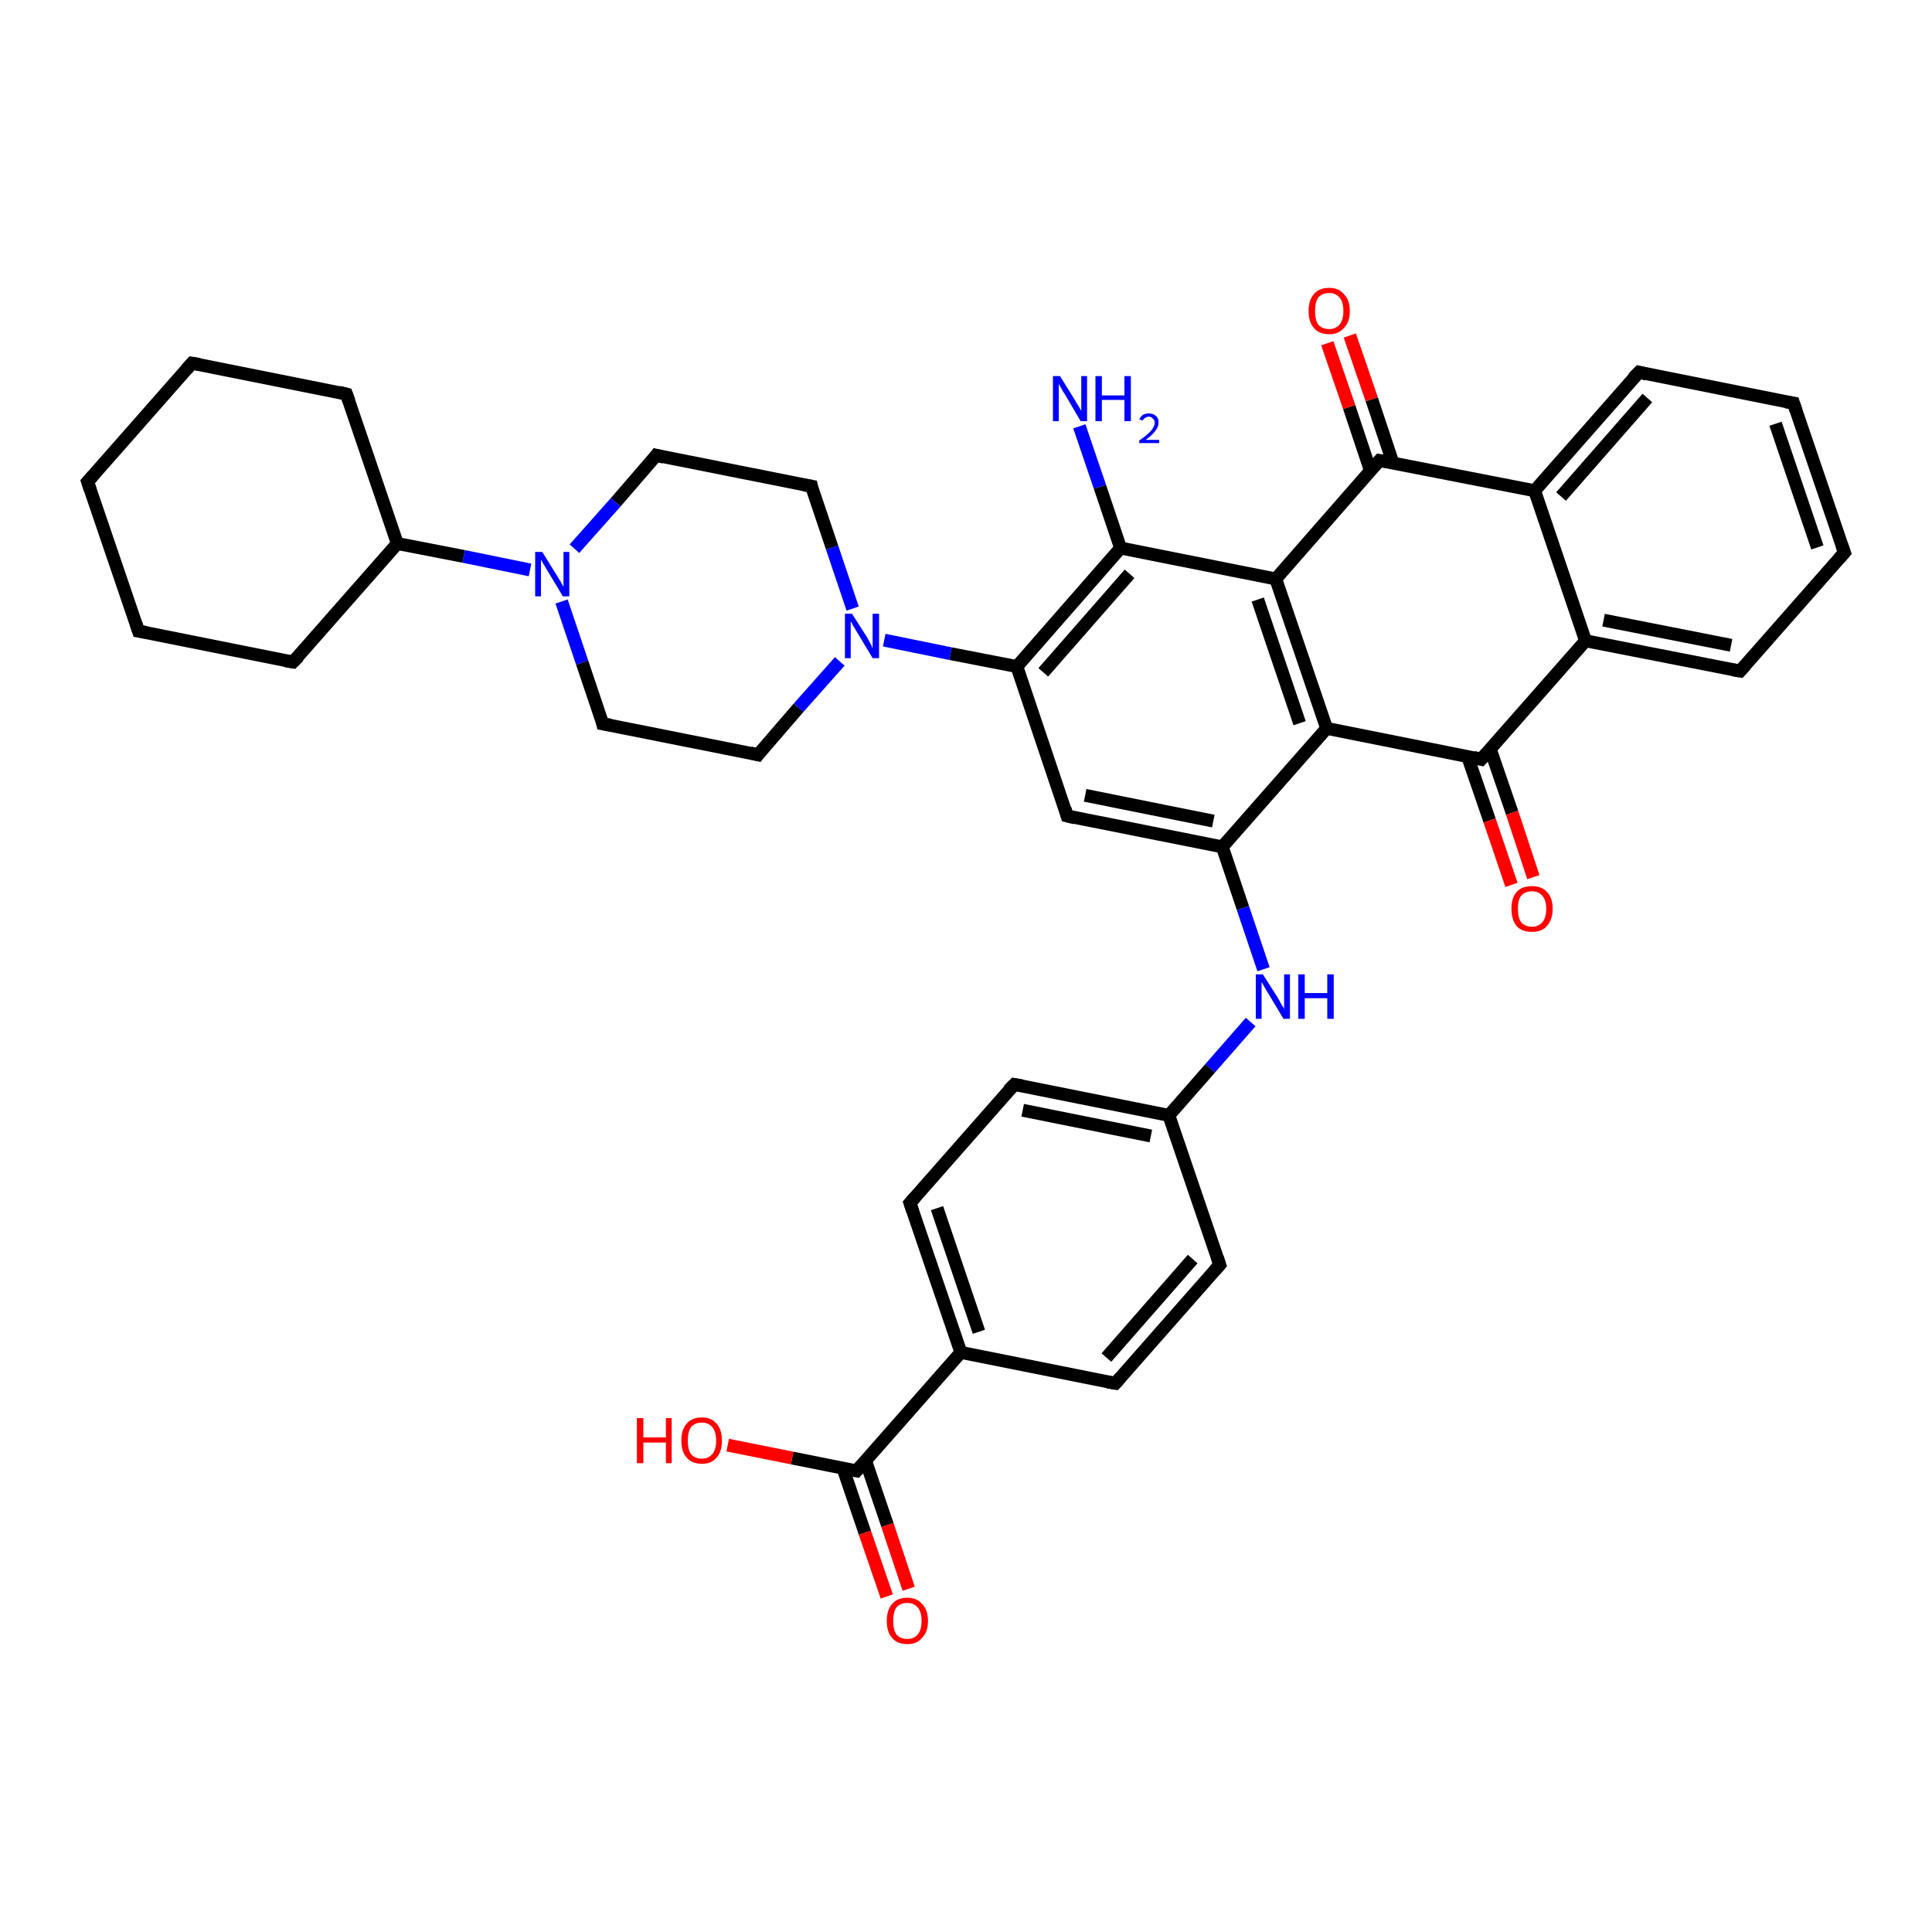 <?xml version='1.0' encoding='iso-8859-1'?>
<svg version='1.1' baseProfile='full'
              xmlns='http://www.w3.org/2000/svg'
                      xmlns:rdkit='http://www.rdkit.org/xml'
                      xmlns:xlink='http://www.w3.org/1999/xlink'
                  xml:space='preserve'
width='300px' height='300px' viewBox='0 0 300 300'>
<!-- END OF HEADER -->
<rect style='opacity:1.0;fill:#FFFFFF;stroke:none' width='300.0' height='300.0' x='0.0' y='0.0'> </rect>
<path class='bond-0 atom-0 atom-1' d='M 167.6,66.2 L 170.8,75.6' style='fill:none;fill-rule:evenodd;stroke:#0000FF;stroke-width:2.0px;stroke-linecap:butt;stroke-linejoin:miter;stroke-opacity:1' />
<path class='bond-0 atom-0 atom-1' d='M 170.8,75.6 L 174.0,85.1' style='fill:none;fill-rule:evenodd;stroke:#000000;stroke-width:2.0px;stroke-linecap:butt;stroke-linejoin:miter;stroke-opacity:1' />
<path class='bond-1 atom-1 atom-2' d='M 174.0,85.1 L 157.9,103.5' style='fill:none;fill-rule:evenodd;stroke:#000000;stroke-width:2.0px;stroke-linecap:butt;stroke-linejoin:miter;stroke-opacity:1' />
<path class='bond-1 atom-1 atom-2' d='M 175.4,89.1 L 162.0,104.4' style='fill:none;fill-rule:evenodd;stroke:#000000;stroke-width:2.0px;stroke-linecap:butt;stroke-linejoin:miter;stroke-opacity:1' />
<path class='bond-2 atom-2 atom-3' d='M 157.9,103.5 L 165.7,126.7' style='fill:none;fill-rule:evenodd;stroke:#000000;stroke-width:2.0px;stroke-linecap:butt;stroke-linejoin:miter;stroke-opacity:1' />
<path class='bond-3 atom-3 atom-4' d='M 165.7,126.7 L 189.8,131.5' style='fill:none;fill-rule:evenodd;stroke:#000000;stroke-width:2.0px;stroke-linecap:butt;stroke-linejoin:miter;stroke-opacity:1' />
<path class='bond-3 atom-3 atom-4' d='M 168.5,123.5 L 188.4,127.5' style='fill:none;fill-rule:evenodd;stroke:#000000;stroke-width:2.0px;stroke-linecap:butt;stroke-linejoin:miter;stroke-opacity:1' />
<path class='bond-4 atom-4 atom-5' d='M 189.8,131.5 L 193.0,141.0' style='fill:none;fill-rule:evenodd;stroke:#000000;stroke-width:2.0px;stroke-linecap:butt;stroke-linejoin:miter;stroke-opacity:1' />
<path class='bond-4 atom-4 atom-5' d='M 193.0,141.0 L 196.2,150.5' style='fill:none;fill-rule:evenodd;stroke:#0000FF;stroke-width:2.0px;stroke-linecap:butt;stroke-linejoin:miter;stroke-opacity:1' />
<path class='bond-5 atom-5 atom-6' d='M 194.2,158.7 L 187.9,165.9' style='fill:none;fill-rule:evenodd;stroke:#0000FF;stroke-width:2.0px;stroke-linecap:butt;stroke-linejoin:miter;stroke-opacity:1' />
<path class='bond-5 atom-5 atom-6' d='M 187.9,165.9 L 181.5,173.2' style='fill:none;fill-rule:evenodd;stroke:#000000;stroke-width:2.0px;stroke-linecap:butt;stroke-linejoin:miter;stroke-opacity:1' />
<path class='bond-6 atom-6 atom-7' d='M 181.5,173.2 L 157.5,168.4' style='fill:none;fill-rule:evenodd;stroke:#000000;stroke-width:2.0px;stroke-linecap:butt;stroke-linejoin:miter;stroke-opacity:1' />
<path class='bond-6 atom-6 atom-7' d='M 178.7,176.4 L 158.8,172.4' style='fill:none;fill-rule:evenodd;stroke:#000000;stroke-width:2.0px;stroke-linecap:butt;stroke-linejoin:miter;stroke-opacity:1' />
<path class='bond-7 atom-7 atom-8' d='M 157.5,168.4 L 141.3,186.8' style='fill:none;fill-rule:evenodd;stroke:#000000;stroke-width:2.0px;stroke-linecap:butt;stroke-linejoin:miter;stroke-opacity:1' />
<path class='bond-8 atom-8 atom-9' d='M 141.3,186.8 L 149.2,210.0' style='fill:none;fill-rule:evenodd;stroke:#000000;stroke-width:2.0px;stroke-linecap:butt;stroke-linejoin:miter;stroke-opacity:1' />
<path class='bond-8 atom-8 atom-9' d='M 145.5,187.6 L 152.0,206.8' style='fill:none;fill-rule:evenodd;stroke:#000000;stroke-width:2.0px;stroke-linecap:butt;stroke-linejoin:miter;stroke-opacity:1' />
<path class='bond-9 atom-9 atom-10' d='M 149.2,210.0 L 173.2,214.8' style='fill:none;fill-rule:evenodd;stroke:#000000;stroke-width:2.0px;stroke-linecap:butt;stroke-linejoin:miter;stroke-opacity:1' />
<path class='bond-10 atom-10 atom-11' d='M 173.2,214.8 L 189.4,196.4' style='fill:none;fill-rule:evenodd;stroke:#000000;stroke-width:2.0px;stroke-linecap:butt;stroke-linejoin:miter;stroke-opacity:1' />
<path class='bond-10 atom-10 atom-11' d='M 171.8,210.8 L 185.2,195.5' style='fill:none;fill-rule:evenodd;stroke:#000000;stroke-width:2.0px;stroke-linecap:butt;stroke-linejoin:miter;stroke-opacity:1' />
<path class='bond-11 atom-9 atom-12' d='M 149.2,210.0 L 133.0,228.4' style='fill:none;fill-rule:evenodd;stroke:#000000;stroke-width:2.0px;stroke-linecap:butt;stroke-linejoin:miter;stroke-opacity:1' />
<path class='bond-12 atom-12 atom-13' d='M 133.0,228.4 L 123.0,226.4' style='fill:none;fill-rule:evenodd;stroke:#000000;stroke-width:2.0px;stroke-linecap:butt;stroke-linejoin:miter;stroke-opacity:1' />
<path class='bond-12 atom-12 atom-13' d='M 123.0,226.4 L 113.0,224.4' style='fill:none;fill-rule:evenodd;stroke:#FF0000;stroke-width:2.0px;stroke-linecap:butt;stroke-linejoin:miter;stroke-opacity:1' />
<path class='bond-13 atom-12 atom-14' d='M 130.9,228.0 L 134.3,238.0' style='fill:none;fill-rule:evenodd;stroke:#000000;stroke-width:2.0px;stroke-linecap:butt;stroke-linejoin:miter;stroke-opacity:1' />
<path class='bond-13 atom-12 atom-14' d='M 134.3,238.0 L 137.7,247.9' style='fill:none;fill-rule:evenodd;stroke:#FF0000;stroke-width:2.0px;stroke-linecap:butt;stroke-linejoin:miter;stroke-opacity:1' />
<path class='bond-13 atom-12 atom-14' d='M 134.4,226.8 L 137.8,236.8' style='fill:none;fill-rule:evenodd;stroke:#000000;stroke-width:2.0px;stroke-linecap:butt;stroke-linejoin:miter;stroke-opacity:1' />
<path class='bond-13 atom-12 atom-14' d='M 137.8,236.8 L 141.1,246.7' style='fill:none;fill-rule:evenodd;stroke:#FF0000;stroke-width:2.0px;stroke-linecap:butt;stroke-linejoin:miter;stroke-opacity:1' />
<path class='bond-14 atom-4 atom-15' d='M 189.8,131.5 L 206.0,113.1' style='fill:none;fill-rule:evenodd;stroke:#000000;stroke-width:2.0px;stroke-linecap:butt;stroke-linejoin:miter;stroke-opacity:1' />
<path class='bond-15 atom-15 atom-16' d='M 206.0,113.1 L 230.0,117.9' style='fill:none;fill-rule:evenodd;stroke:#000000;stroke-width:2.0px;stroke-linecap:butt;stroke-linejoin:miter;stroke-opacity:1' />
<path class='bond-16 atom-16 atom-17' d='M 227.9,117.5 L 231.3,127.4' style='fill:none;fill-rule:evenodd;stroke:#000000;stroke-width:2.0px;stroke-linecap:butt;stroke-linejoin:miter;stroke-opacity:1' />
<path class='bond-16 atom-16 atom-17' d='M 231.3,127.4 L 234.7,137.4' style='fill:none;fill-rule:evenodd;stroke:#FF0000;stroke-width:2.0px;stroke-linecap:butt;stroke-linejoin:miter;stroke-opacity:1' />
<path class='bond-16 atom-16 atom-17' d='M 231.4,116.3 L 234.8,126.2' style='fill:none;fill-rule:evenodd;stroke:#000000;stroke-width:2.0px;stroke-linecap:butt;stroke-linejoin:miter;stroke-opacity:1' />
<path class='bond-16 atom-16 atom-17' d='M 234.8,126.2 L 238.1,136.2' style='fill:none;fill-rule:evenodd;stroke:#FF0000;stroke-width:2.0px;stroke-linecap:butt;stroke-linejoin:miter;stroke-opacity:1' />
<path class='bond-17 atom-16 atom-18' d='M 230.0,117.9 L 246.2,99.5' style='fill:none;fill-rule:evenodd;stroke:#000000;stroke-width:2.0px;stroke-linecap:butt;stroke-linejoin:miter;stroke-opacity:1' />
<path class='bond-18 atom-18 atom-19' d='M 246.2,99.5 L 270.2,104.2' style='fill:none;fill-rule:evenodd;stroke:#000000;stroke-width:2.0px;stroke-linecap:butt;stroke-linejoin:miter;stroke-opacity:1' />
<path class='bond-18 atom-18 atom-19' d='M 249.0,96.3 L 268.8,100.2' style='fill:none;fill-rule:evenodd;stroke:#000000;stroke-width:2.0px;stroke-linecap:butt;stroke-linejoin:miter;stroke-opacity:1' />
<path class='bond-19 atom-19 atom-20' d='M 270.2,104.2 L 286.4,85.8' style='fill:none;fill-rule:evenodd;stroke:#000000;stroke-width:2.0px;stroke-linecap:butt;stroke-linejoin:miter;stroke-opacity:1' />
<path class='bond-20 atom-20 atom-21' d='M 286.4,85.8 L 278.5,62.6' style='fill:none;fill-rule:evenodd;stroke:#000000;stroke-width:2.0px;stroke-linecap:butt;stroke-linejoin:miter;stroke-opacity:1' />
<path class='bond-20 atom-20 atom-21' d='M 282.2,85.0 L 275.7,65.8' style='fill:none;fill-rule:evenodd;stroke:#000000;stroke-width:2.0px;stroke-linecap:butt;stroke-linejoin:miter;stroke-opacity:1' />
<path class='bond-21 atom-21 atom-22' d='M 278.5,62.6 L 254.5,57.8' style='fill:none;fill-rule:evenodd;stroke:#000000;stroke-width:2.0px;stroke-linecap:butt;stroke-linejoin:miter;stroke-opacity:1' />
<path class='bond-22 atom-22 atom-23' d='M 254.5,57.8 L 238.3,76.2' style='fill:none;fill-rule:evenodd;stroke:#000000;stroke-width:2.0px;stroke-linecap:butt;stroke-linejoin:miter;stroke-opacity:1' />
<path class='bond-22 atom-22 atom-23' d='M 255.8,61.8 L 242.4,77.1' style='fill:none;fill-rule:evenodd;stroke:#000000;stroke-width:2.0px;stroke-linecap:butt;stroke-linejoin:miter;stroke-opacity:1' />
<path class='bond-23 atom-23 atom-24' d='M 238.3,76.2 L 214.2,71.5' style='fill:none;fill-rule:evenodd;stroke:#000000;stroke-width:2.0px;stroke-linecap:butt;stroke-linejoin:miter;stroke-opacity:1' />
<path class='bond-24 atom-24 atom-25' d='M 216.3,71.9 L 213.0,62.0' style='fill:none;fill-rule:evenodd;stroke:#000000;stroke-width:2.0px;stroke-linecap:butt;stroke-linejoin:miter;stroke-opacity:1' />
<path class='bond-24 atom-24 atom-25' d='M 213.0,62.0 L 209.6,52.1' style='fill:none;fill-rule:evenodd;stroke:#FF0000;stroke-width:2.0px;stroke-linecap:butt;stroke-linejoin:miter;stroke-opacity:1' />
<path class='bond-24 atom-24 atom-25' d='M 212.8,73.1 L 209.5,63.2' style='fill:none;fill-rule:evenodd;stroke:#000000;stroke-width:2.0px;stroke-linecap:butt;stroke-linejoin:miter;stroke-opacity:1' />
<path class='bond-24 atom-24 atom-25' d='M 209.5,63.2 L 206.1,53.3' style='fill:none;fill-rule:evenodd;stroke:#FF0000;stroke-width:2.0px;stroke-linecap:butt;stroke-linejoin:miter;stroke-opacity:1' />
<path class='bond-25 atom-24 atom-26' d='M 214.2,71.5 L 198.1,89.9' style='fill:none;fill-rule:evenodd;stroke:#000000;stroke-width:2.0px;stroke-linecap:butt;stroke-linejoin:miter;stroke-opacity:1' />
<path class='bond-26 atom-2 atom-27' d='M 157.9,103.5 L 147.6,101.5' style='fill:none;fill-rule:evenodd;stroke:#000000;stroke-width:2.0px;stroke-linecap:butt;stroke-linejoin:miter;stroke-opacity:1' />
<path class='bond-26 atom-2 atom-27' d='M 147.6,101.5 L 137.3,99.4' style='fill:none;fill-rule:evenodd;stroke:#0000FF;stroke-width:2.0px;stroke-linecap:butt;stroke-linejoin:miter;stroke-opacity:1' />
<path class='bond-27 atom-27 atom-28' d='M 132.4,94.5 L 129.2,85.0' style='fill:none;fill-rule:evenodd;stroke:#0000FF;stroke-width:2.0px;stroke-linecap:butt;stroke-linejoin:miter;stroke-opacity:1' />
<path class='bond-27 atom-27 atom-28' d='M 129.2,85.0 L 126.0,75.5' style='fill:none;fill-rule:evenodd;stroke:#000000;stroke-width:2.0px;stroke-linecap:butt;stroke-linejoin:miter;stroke-opacity:1' />
<path class='bond-28 atom-28 atom-29' d='M 126.0,75.5 L 101.9,70.7' style='fill:none;fill-rule:evenodd;stroke:#000000;stroke-width:2.0px;stroke-linecap:butt;stroke-linejoin:miter;stroke-opacity:1' />
<path class='bond-29 atom-29 atom-30' d='M 101.9,70.7 L 95.6,78.0' style='fill:none;fill-rule:evenodd;stroke:#000000;stroke-width:2.0px;stroke-linecap:butt;stroke-linejoin:miter;stroke-opacity:1' />
<path class='bond-29 atom-29 atom-30' d='M 95.6,78.0 L 89.2,85.2' style='fill:none;fill-rule:evenodd;stroke:#0000FF;stroke-width:2.0px;stroke-linecap:butt;stroke-linejoin:miter;stroke-opacity:1' />
<path class='bond-30 atom-30 atom-31' d='M 87.2,93.4 L 90.4,102.9' style='fill:none;fill-rule:evenodd;stroke:#0000FF;stroke-width:2.0px;stroke-linecap:butt;stroke-linejoin:miter;stroke-opacity:1' />
<path class='bond-30 atom-30 atom-31' d='M 90.4,102.9 L 93.6,112.4' style='fill:none;fill-rule:evenodd;stroke:#000000;stroke-width:2.0px;stroke-linecap:butt;stroke-linejoin:miter;stroke-opacity:1' />
<path class='bond-31 atom-31 atom-32' d='M 93.6,112.4 L 117.7,117.2' style='fill:none;fill-rule:evenodd;stroke:#000000;stroke-width:2.0px;stroke-linecap:butt;stroke-linejoin:miter;stroke-opacity:1' />
<path class='bond-32 atom-30 atom-33' d='M 82.3,88.5 L 72.0,86.4' style='fill:none;fill-rule:evenodd;stroke:#0000FF;stroke-width:2.0px;stroke-linecap:butt;stroke-linejoin:miter;stroke-opacity:1' />
<path class='bond-32 atom-30 atom-33' d='M 72.0,86.4 L 61.7,84.4' style='fill:none;fill-rule:evenodd;stroke:#000000;stroke-width:2.0px;stroke-linecap:butt;stroke-linejoin:miter;stroke-opacity:1' />
<path class='bond-33 atom-33 atom-34' d='M 61.7,84.4 L 53.8,61.2' style='fill:none;fill-rule:evenodd;stroke:#000000;stroke-width:2.0px;stroke-linecap:butt;stroke-linejoin:miter;stroke-opacity:1' />
<path class='bond-34 atom-34 atom-35' d='M 53.8,61.2 L 29.8,56.4' style='fill:none;fill-rule:evenodd;stroke:#000000;stroke-width:2.0px;stroke-linecap:butt;stroke-linejoin:miter;stroke-opacity:1' />
<path class='bond-35 atom-35 atom-36' d='M 29.8,56.4 L 13.6,74.8' style='fill:none;fill-rule:evenodd;stroke:#000000;stroke-width:2.0px;stroke-linecap:butt;stroke-linejoin:miter;stroke-opacity:1' />
<path class='bond-36 atom-36 atom-37' d='M 13.6,74.8 L 21.5,98.0' style='fill:none;fill-rule:evenodd;stroke:#000000;stroke-width:2.0px;stroke-linecap:butt;stroke-linejoin:miter;stroke-opacity:1' />
<path class='bond-37 atom-37 atom-38' d='M 21.5,98.0 L 45.5,102.8' style='fill:none;fill-rule:evenodd;stroke:#000000;stroke-width:2.0px;stroke-linecap:butt;stroke-linejoin:miter;stroke-opacity:1' />
<path class='bond-38 atom-26 atom-1' d='M 198.1,89.9 L 174.0,85.1' style='fill:none;fill-rule:evenodd;stroke:#000000;stroke-width:2.0px;stroke-linecap:butt;stroke-linejoin:miter;stroke-opacity:1' />
<path class='bond-39 atom-11 atom-6' d='M 189.4,196.4 L 181.5,173.2' style='fill:none;fill-rule:evenodd;stroke:#000000;stroke-width:2.0px;stroke-linecap:butt;stroke-linejoin:miter;stroke-opacity:1' />
<path class='bond-40 atom-26 atom-15' d='M 198.1,89.9 L 206.0,113.1' style='fill:none;fill-rule:evenodd;stroke:#000000;stroke-width:2.0px;stroke-linecap:butt;stroke-linejoin:miter;stroke-opacity:1' />
<path class='bond-40 atom-26 atom-15' d='M 195.3,93.1 L 201.8,112.3' style='fill:none;fill-rule:evenodd;stroke:#000000;stroke-width:2.0px;stroke-linecap:butt;stroke-linejoin:miter;stroke-opacity:1' />
<path class='bond-41 atom-23 atom-18' d='M 238.3,76.2 L 246.2,99.5' style='fill:none;fill-rule:evenodd;stroke:#000000;stroke-width:2.0px;stroke-linecap:butt;stroke-linejoin:miter;stroke-opacity:1' />
<path class='bond-42 atom-32 atom-27' d='M 117.7,117.2 L 124.0,109.9' style='fill:none;fill-rule:evenodd;stroke:#000000;stroke-width:2.0px;stroke-linecap:butt;stroke-linejoin:miter;stroke-opacity:1' />
<path class='bond-42 atom-32 atom-27' d='M 124.0,109.9 L 130.4,102.7' style='fill:none;fill-rule:evenodd;stroke:#0000FF;stroke-width:2.0px;stroke-linecap:butt;stroke-linejoin:miter;stroke-opacity:1' />
<path class='bond-43 atom-38 atom-33' d='M 45.5,102.8 L 61.7,84.4' style='fill:none;fill-rule:evenodd;stroke:#000000;stroke-width:2.0px;stroke-linecap:butt;stroke-linejoin:miter;stroke-opacity:1' />
<path d='M 165.4,125.6 L 165.7,126.7 L 166.9,127.0' style='fill:none;stroke:#000000;stroke-width:2.0px;stroke-linecap:butt;stroke-linejoin:miter;stroke-opacity:1;' />
<path d='M 158.7,168.6 L 157.5,168.4 L 156.6,169.3' style='fill:none;stroke:#000000;stroke-width:2.0px;stroke-linecap:butt;stroke-linejoin:miter;stroke-opacity:1;' />
<path d='M 142.1,185.9 L 141.3,186.8 L 141.7,188.0' style='fill:none;stroke:#000000;stroke-width:2.0px;stroke-linecap:butt;stroke-linejoin:miter;stroke-opacity:1;' />
<path d='M 172.0,214.6 L 173.2,214.8 L 174.0,213.9' style='fill:none;stroke:#000000;stroke-width:2.0px;stroke-linecap:butt;stroke-linejoin:miter;stroke-opacity:1;' />
<path d='M 188.6,197.3 L 189.4,196.4 L 189.0,195.2' style='fill:none;stroke:#000000;stroke-width:2.0px;stroke-linecap:butt;stroke-linejoin:miter;stroke-opacity:1;' />
<path d='M 133.8,227.5 L 133.0,228.4 L 132.5,228.3' style='fill:none;stroke:#000000;stroke-width:2.0px;stroke-linecap:butt;stroke-linejoin:miter;stroke-opacity:1;' />
<path d='M 228.8,117.6 L 230.0,117.9 L 230.8,117.0' style='fill:none;stroke:#000000;stroke-width:2.0px;stroke-linecap:butt;stroke-linejoin:miter;stroke-opacity:1;' />
<path d='M 269.0,104.0 L 270.2,104.2 L 271.0,103.3' style='fill:none;stroke:#000000;stroke-width:2.0px;stroke-linecap:butt;stroke-linejoin:miter;stroke-opacity:1;' />
<path d='M 285.6,86.7 L 286.4,85.8 L 286.0,84.7' style='fill:none;stroke:#000000;stroke-width:2.0px;stroke-linecap:butt;stroke-linejoin:miter;stroke-opacity:1;' />
<path d='M 278.9,63.8 L 278.5,62.6 L 277.3,62.4' style='fill:none;stroke:#000000;stroke-width:2.0px;stroke-linecap:butt;stroke-linejoin:miter;stroke-opacity:1;' />
<path d='M 255.7,58.1 L 254.5,57.8 L 253.6,58.7' style='fill:none;stroke:#000000;stroke-width:2.0px;stroke-linecap:butt;stroke-linejoin:miter;stroke-opacity:1;' />
<path d='M 215.4,71.7 L 214.2,71.5 L 213.4,72.4' style='fill:none;stroke:#000000;stroke-width:2.0px;stroke-linecap:butt;stroke-linejoin:miter;stroke-opacity:1;' />
<path d='M 126.1,76.0 L 126.0,75.5 L 124.8,75.3' style='fill:none;stroke:#000000;stroke-width:2.0px;stroke-linecap:butt;stroke-linejoin:miter;stroke-opacity:1;' />
<path d='M 103.1,71.0 L 101.9,70.7 L 101.6,71.1' style='fill:none;stroke:#000000;stroke-width:2.0px;stroke-linecap:butt;stroke-linejoin:miter;stroke-opacity:1;' />
<path d='M 93.5,111.9 L 93.6,112.4 L 94.8,112.6' style='fill:none;stroke:#000000;stroke-width:2.0px;stroke-linecap:butt;stroke-linejoin:miter;stroke-opacity:1;' />
<path d='M 116.5,116.9 L 117.7,117.2 L 118.0,116.8' style='fill:none;stroke:#000000;stroke-width:2.0px;stroke-linecap:butt;stroke-linejoin:miter;stroke-opacity:1;' />
<path d='M 54.2,62.3 L 53.8,61.2 L 52.6,60.9' style='fill:none;stroke:#000000;stroke-width:2.0px;stroke-linecap:butt;stroke-linejoin:miter;stroke-opacity:1;' />
<path d='M 31.0,56.6 L 29.8,56.4 L 29.0,57.3' style='fill:none;stroke:#000000;stroke-width:2.0px;stroke-linecap:butt;stroke-linejoin:miter;stroke-opacity:1;' />
<path d='M 14.4,73.9 L 13.6,74.8 L 14.0,76.0' style='fill:none;stroke:#000000;stroke-width:2.0px;stroke-linecap:butt;stroke-linejoin:miter;stroke-opacity:1;' />
<path d='M 21.1,96.8 L 21.5,98.0 L 22.7,98.2' style='fill:none;stroke:#000000;stroke-width:2.0px;stroke-linecap:butt;stroke-linejoin:miter;stroke-opacity:1;' />
<path d='M 44.3,102.6 L 45.5,102.8 L 46.4,101.9' style='fill:none;stroke:#000000;stroke-width:2.0px;stroke-linecap:butt;stroke-linejoin:miter;stroke-opacity:1;' />
<path class='atom-0' d='M 164.6 58.4
L 166.9 62.1
Q 167.1 62.5, 167.5 63.1
Q 167.9 63.8, 167.9 63.8
L 167.9 58.4
L 168.8 58.4
L 168.8 65.4
L 167.8 65.4
L 165.4 61.3
Q 165.1 60.9, 164.8 60.3
Q 164.5 59.8, 164.4 59.6
L 164.4 65.4
L 163.5 65.4
L 163.5 58.4
L 164.6 58.4
' fill='#0000FF'/>
<path class='atom-0' d='M 170.1 58.4
L 171.1 58.4
L 171.1 61.4
L 174.6 61.4
L 174.6 58.4
L 175.6 58.4
L 175.6 65.4
L 174.6 65.4
L 174.6 62.1
L 171.1 62.1
L 171.1 65.4
L 170.1 65.4
L 170.1 58.4
' fill='#0000FF'/>
<path class='atom-0' d='M 176.9 65.1
Q 177.1 64.7, 177.5 64.4
Q 177.9 64.2, 178.4 64.2
Q 179.1 64.2, 179.5 64.6
Q 179.9 64.9, 179.9 65.6
Q 179.9 66.3, 179.4 66.9
Q 178.9 67.6, 177.9 68.3
L 180.0 68.3
L 180.0 68.8
L 176.9 68.8
L 176.9 68.4
Q 177.8 67.8, 178.3 67.3
Q 178.8 66.9, 179.0 66.5
Q 179.3 66.1, 179.3 65.6
Q 179.3 65.2, 179.0 65.0
Q 178.8 64.7, 178.4 64.7
Q 178.1 64.7, 177.8 64.9
Q 177.6 65.0, 177.4 65.3
L 176.9 65.1
' fill='#0000FF'/>
<path class='atom-5' d='M 196.1 151.3
L 198.4 154.9
Q 198.6 155.3, 199.0 156.0
Q 199.4 156.6, 199.4 156.7
L 199.4 151.3
L 200.3 151.3
L 200.3 158.2
L 199.3 158.2
L 196.9 154.2
Q 196.6 153.7, 196.3 153.2
Q 196.0 152.6, 195.9 152.5
L 195.9 158.2
L 195.0 158.2
L 195.0 151.3
L 196.1 151.3
' fill='#0000FF'/>
<path class='atom-5' d='M 201.6 151.3
L 202.6 151.3
L 202.6 154.2
L 206.1 154.2
L 206.1 151.3
L 207.1 151.3
L 207.1 158.2
L 206.1 158.2
L 206.1 155.0
L 202.6 155.0
L 202.6 158.2
L 201.6 158.2
L 201.6 151.3
' fill='#0000FF'/>
<path class='atom-13' d='M 98.9 220.2
L 99.9 220.2
L 99.9 223.2
L 103.4 223.2
L 103.4 220.2
L 104.3 220.2
L 104.3 227.2
L 103.4 227.2
L 103.4 224.0
L 99.9 224.0
L 99.9 227.2
L 98.9 227.2
L 98.9 220.2
' fill='#FF0000'/>
<path class='atom-13' d='M 105.8 223.7
Q 105.8 222.0, 106.6 221.1
Q 107.4 220.1, 109.0 220.1
Q 110.5 220.1, 111.3 221.1
Q 112.1 222.0, 112.1 223.7
Q 112.1 225.4, 111.3 226.3
Q 110.5 227.3, 109.0 227.3
Q 107.4 227.3, 106.6 226.3
Q 105.8 225.4, 105.8 223.7
M 109.0 226.5
Q 110.0 226.5, 110.6 225.8
Q 111.2 225.1, 111.2 223.7
Q 111.2 222.3, 110.6 221.6
Q 110.0 220.9, 109.0 220.9
Q 107.9 220.9, 107.3 221.6
Q 106.8 222.3, 106.8 223.7
Q 106.8 225.1, 107.3 225.8
Q 107.9 226.5, 109.0 226.5
' fill='#FF0000'/>
<path class='atom-14' d='M 137.7 251.7
Q 137.7 250.0, 138.5 249.1
Q 139.3 248.1, 140.9 248.1
Q 142.4 248.1, 143.2 249.1
Q 144.1 250.0, 144.1 251.7
Q 144.1 253.4, 143.2 254.3
Q 142.4 255.3, 140.9 255.3
Q 139.3 255.3, 138.5 254.3
Q 137.7 253.4, 137.7 251.7
M 140.9 254.5
Q 141.9 254.5, 142.5 253.8
Q 143.1 253.1, 143.1 251.7
Q 143.1 250.3, 142.5 249.6
Q 141.9 248.9, 140.9 248.9
Q 139.8 248.9, 139.2 249.6
Q 138.7 250.3, 138.7 251.7
Q 138.7 253.1, 139.2 253.8
Q 139.8 254.5, 140.9 254.5
' fill='#FF0000'/>
<path class='atom-17' d='M 234.7 141.1
Q 234.7 139.4, 235.5 138.5
Q 236.3 137.6, 237.9 137.6
Q 239.4 137.6, 240.2 138.5
Q 241.1 139.4, 241.1 141.1
Q 241.1 142.8, 240.2 143.8
Q 239.4 144.7, 237.9 144.7
Q 236.3 144.7, 235.5 143.8
Q 234.7 142.8, 234.7 141.1
M 237.9 143.9
Q 238.9 143.9, 239.5 143.2
Q 240.1 142.5, 240.1 141.1
Q 240.1 139.8, 239.5 139.1
Q 238.9 138.4, 237.9 138.4
Q 236.8 138.4, 236.2 139.1
Q 235.7 139.7, 235.7 141.1
Q 235.7 142.5, 236.2 143.2
Q 236.8 143.9, 237.9 143.9
' fill='#FF0000'/>
<path class='atom-25' d='M 203.2 48.3
Q 203.2 46.6, 204.0 45.7
Q 204.8 44.7, 206.4 44.7
Q 207.9 44.7, 208.7 45.7
Q 209.6 46.6, 209.6 48.3
Q 209.6 50.0, 208.7 50.9
Q 207.9 51.9, 206.4 51.9
Q 204.8 51.9, 204.0 50.9
Q 203.2 50.0, 203.2 48.3
M 206.4 51.1
Q 207.4 51.1, 208.0 50.4
Q 208.6 49.7, 208.6 48.3
Q 208.6 46.9, 208.0 46.2
Q 207.4 45.5, 206.4 45.5
Q 205.3 45.5, 204.7 46.2
Q 204.2 46.9, 204.2 48.3
Q 204.2 49.7, 204.7 50.4
Q 205.3 51.1, 206.4 51.1
' fill='#FF0000'/>
<path class='atom-27' d='M 132.3 95.3
L 134.6 98.9
Q 134.8 99.3, 135.2 100.0
Q 135.5 100.6, 135.5 100.7
L 135.5 95.3
L 136.5 95.3
L 136.5 102.2
L 135.5 102.2
L 133.1 98.2
Q 132.8 97.7, 132.5 97.2
Q 132.2 96.6, 132.1 96.5
L 132.1 102.2
L 131.2 102.2
L 131.2 95.3
L 132.3 95.3
' fill='#0000FF'/>
<path class='atom-30' d='M 84.2 85.7
L 86.5 89.4
Q 86.7 89.7, 87.1 90.4
Q 87.4 91.0, 87.5 91.1
L 87.5 85.7
L 88.4 85.7
L 88.4 92.6
L 87.4 92.6
L 85.0 88.6
Q 84.7 88.1, 84.4 87.6
Q 84.1 87.1, 84.0 86.9
L 84.0 92.6
L 83.1 92.6
L 83.1 85.7
L 84.2 85.7
' fill='#0000FF'/>
</svg>
